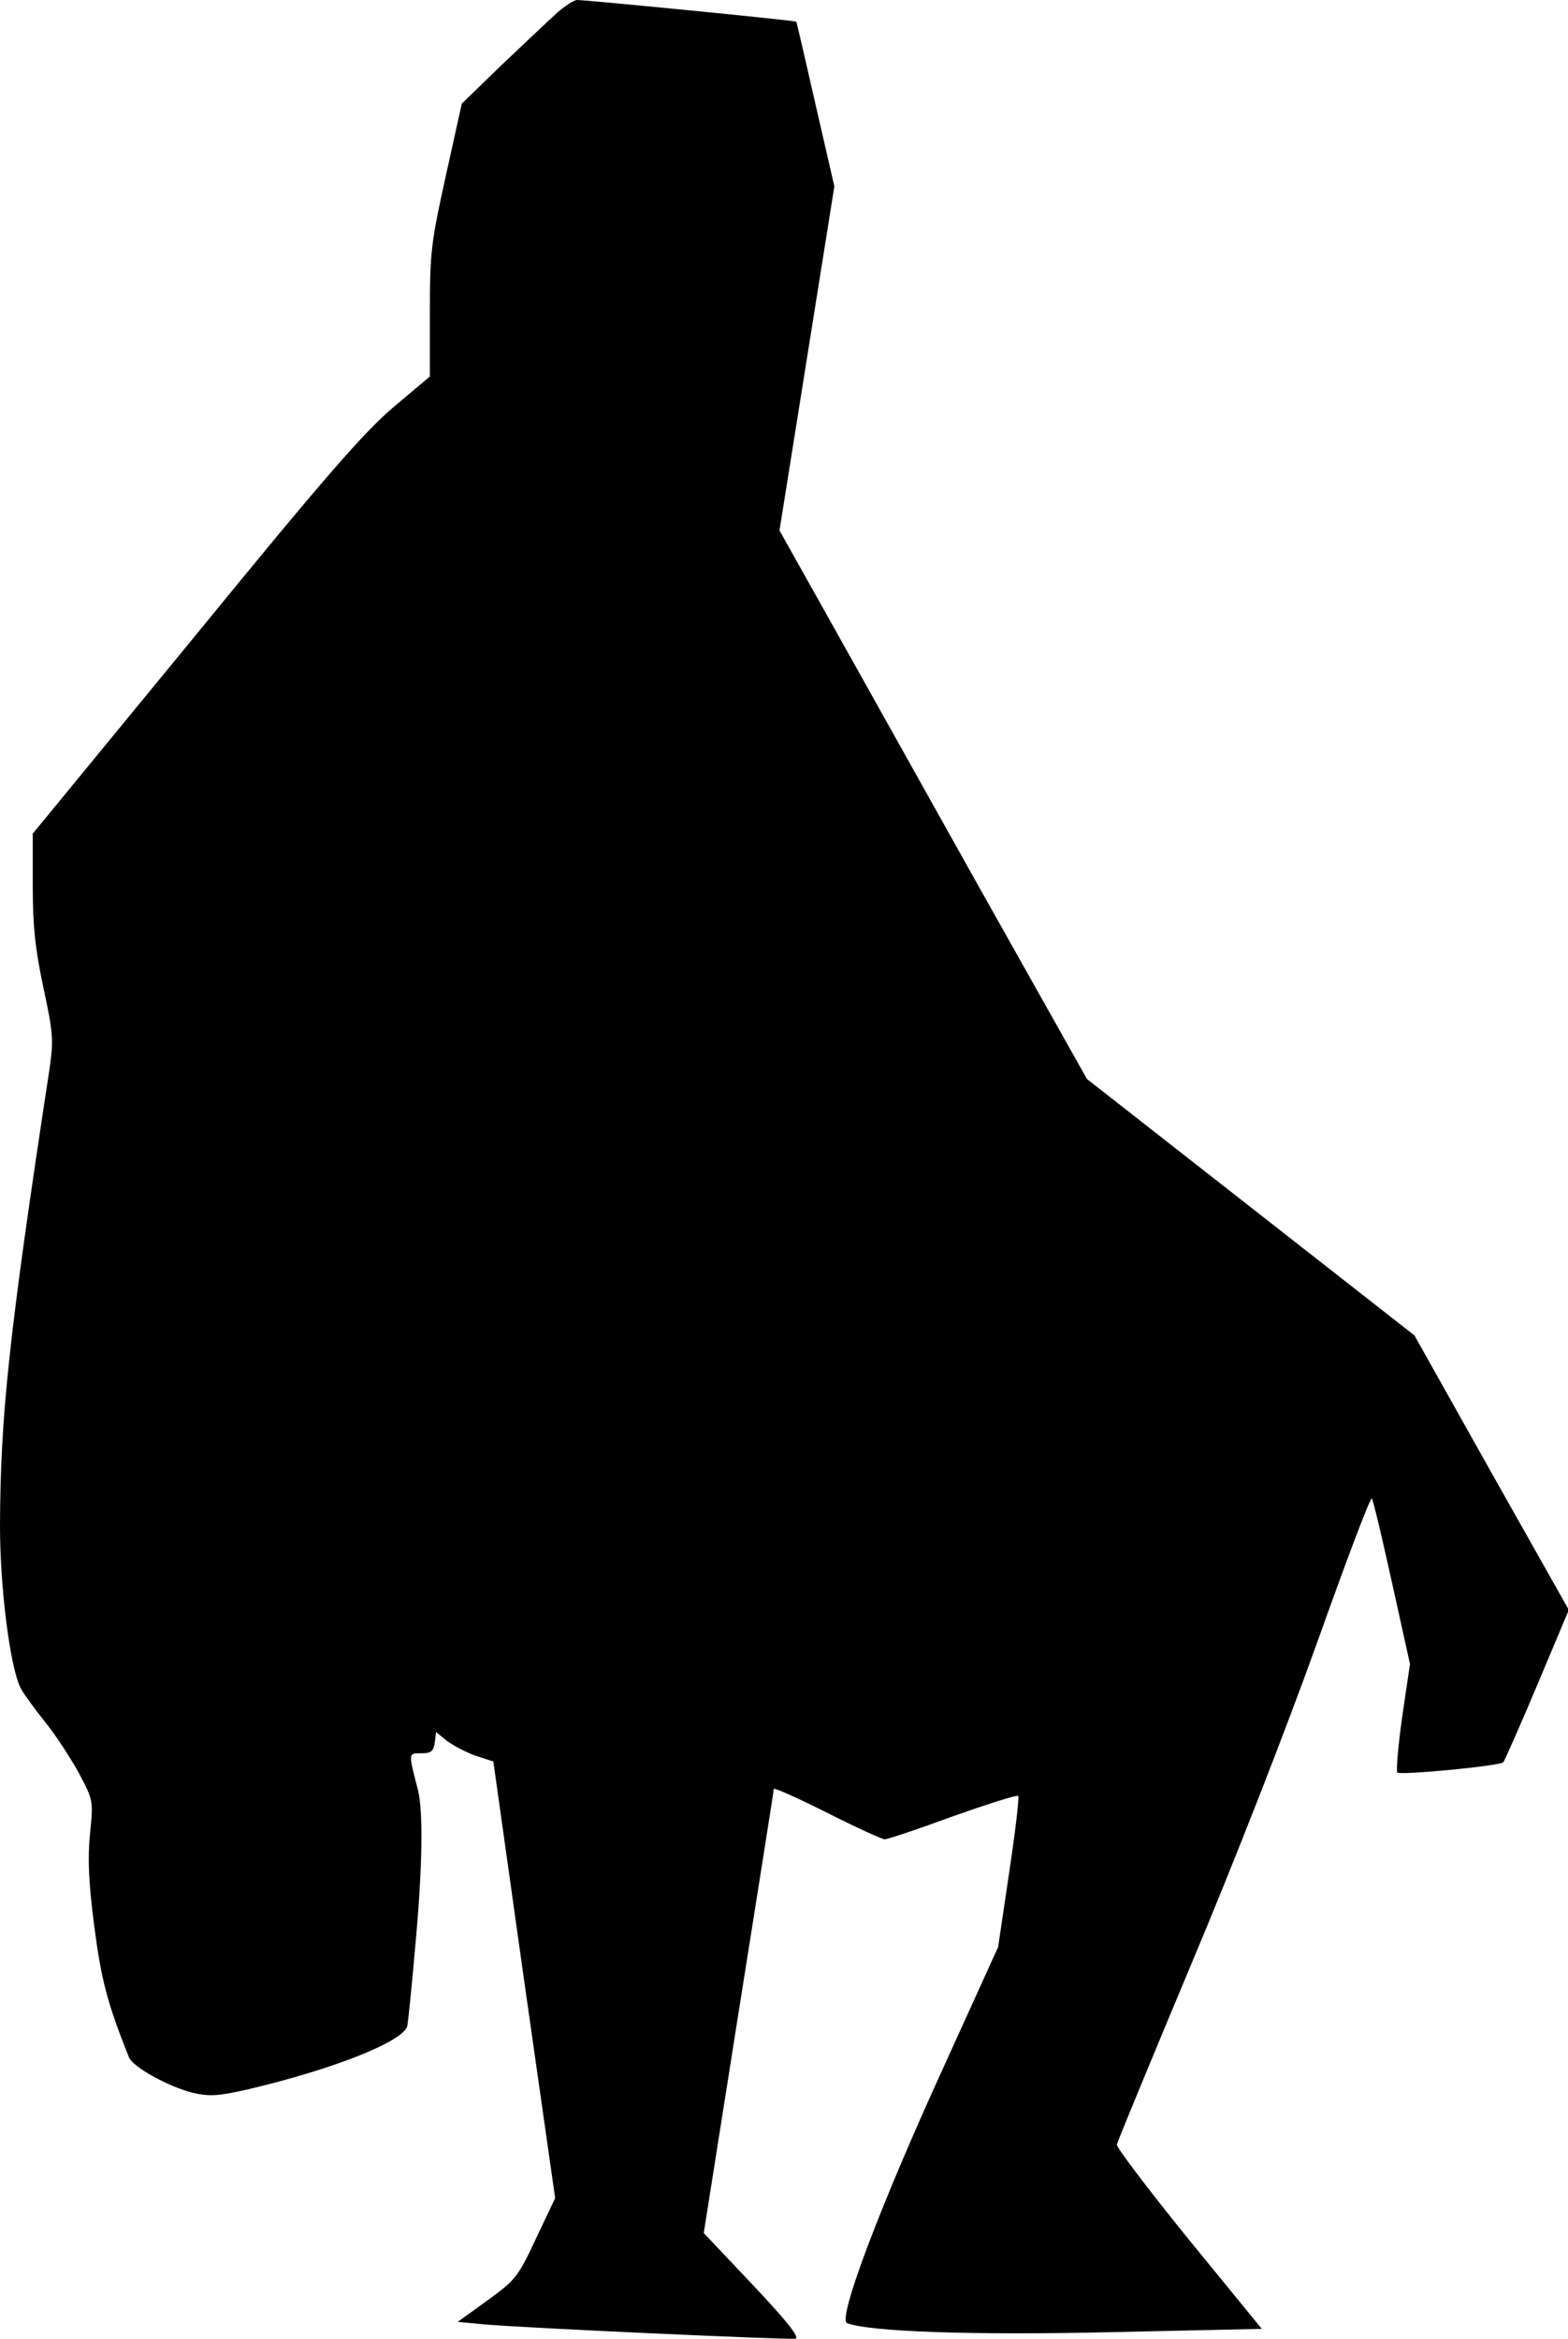 <?xml version="1.0" standalone="no"?>
<!DOCTYPE svg PUBLIC "-//W3C//DTD SVG 20010904//EN"
 "http://www.w3.org/TR/2001/REC-SVG-20010904/DTD/svg10.dtd">
<svg version="1.0" xmlns="http://www.w3.org/2000/svg"
 width="383pt" height="571pt" viewBox="0 0 383 571"
 preserveAspectRatio="xMidYMid meet">
<g transform="translate(0,571) scale(0.1,-0.1)"
fill="#000000" stroke="none">
<path fill="#000000" stroke="none" d="M1360 5678 c-19 -17 -79 -74 -134 -126
l-98 -95 -39 -176 c-36 -163 -39 -187 -39 -333 l0 -157 -89 -75 c-72 -61 -168
-171 -485 -559 l-396 -482 0 -127 c0 -100 6 -154 26 -249 24 -111 25 -128 15
-198 -100 -654 -120 -848 -121 -1116 0 -153 25 -348 51 -397 7 -13 33 -49 58
-80 25 -31 62 -87 83 -125 36 -68 36 -68 28 -148 -6 -60 -4 -117 10 -225 17
-132 32 -190 85 -322 9 -24 99 -73 157 -87 40 -9 61 -8 135 9 208 49 380 117
388 155 2 11 11 97 19 191 18 192 20 332 7 384 -24 93 -24 90 8 90 24 0 30 5
33 26 l3 26 27 -22 c15 -11 47 -28 70 -36 l43 -14 75 -533 76 -533 -47 -99
c-44 -94 -50 -101 -119 -151 l-72 -52 64 -6 c100 -9 743 -38 761 -35 11 3 -21
43 -104 131 l-120 127 85 538 c47 296 86 541 86 546 0 4 58 -22 130 -58 71
-36 135 -65 141 -65 7 0 82 25 166 56 85 30 157 53 160 50 3 -3 -7 -87 -22
-187 l-27 -182 -130 -286 c-159 -347 -263 -623 -239 -632 54 -21 307 -30 649
-22 l364 8 -179 219 c-98 121 -177 225 -175 231 1 6 82 202 180 436 105 249
232 574 308 786 71 199 131 359 135 355 3 -4 25 -96 49 -205 l44 -199 -19
-129 c-10 -71 -15 -132 -12 -136 8 -7 249 16 259 25 3 4 41 89 83 189 l77 183
-189 335 -188 335 -400 313 -400 313 -261 464 c-143 256 -312 557 -375 670
l-115 205 67 420 67 420 -46 200 c-25 110 -46 201 -47 202 -2 3 -513 53 -535
53 -8 0 -31 -15 -50 -32z"/>
</g>
</svg>
